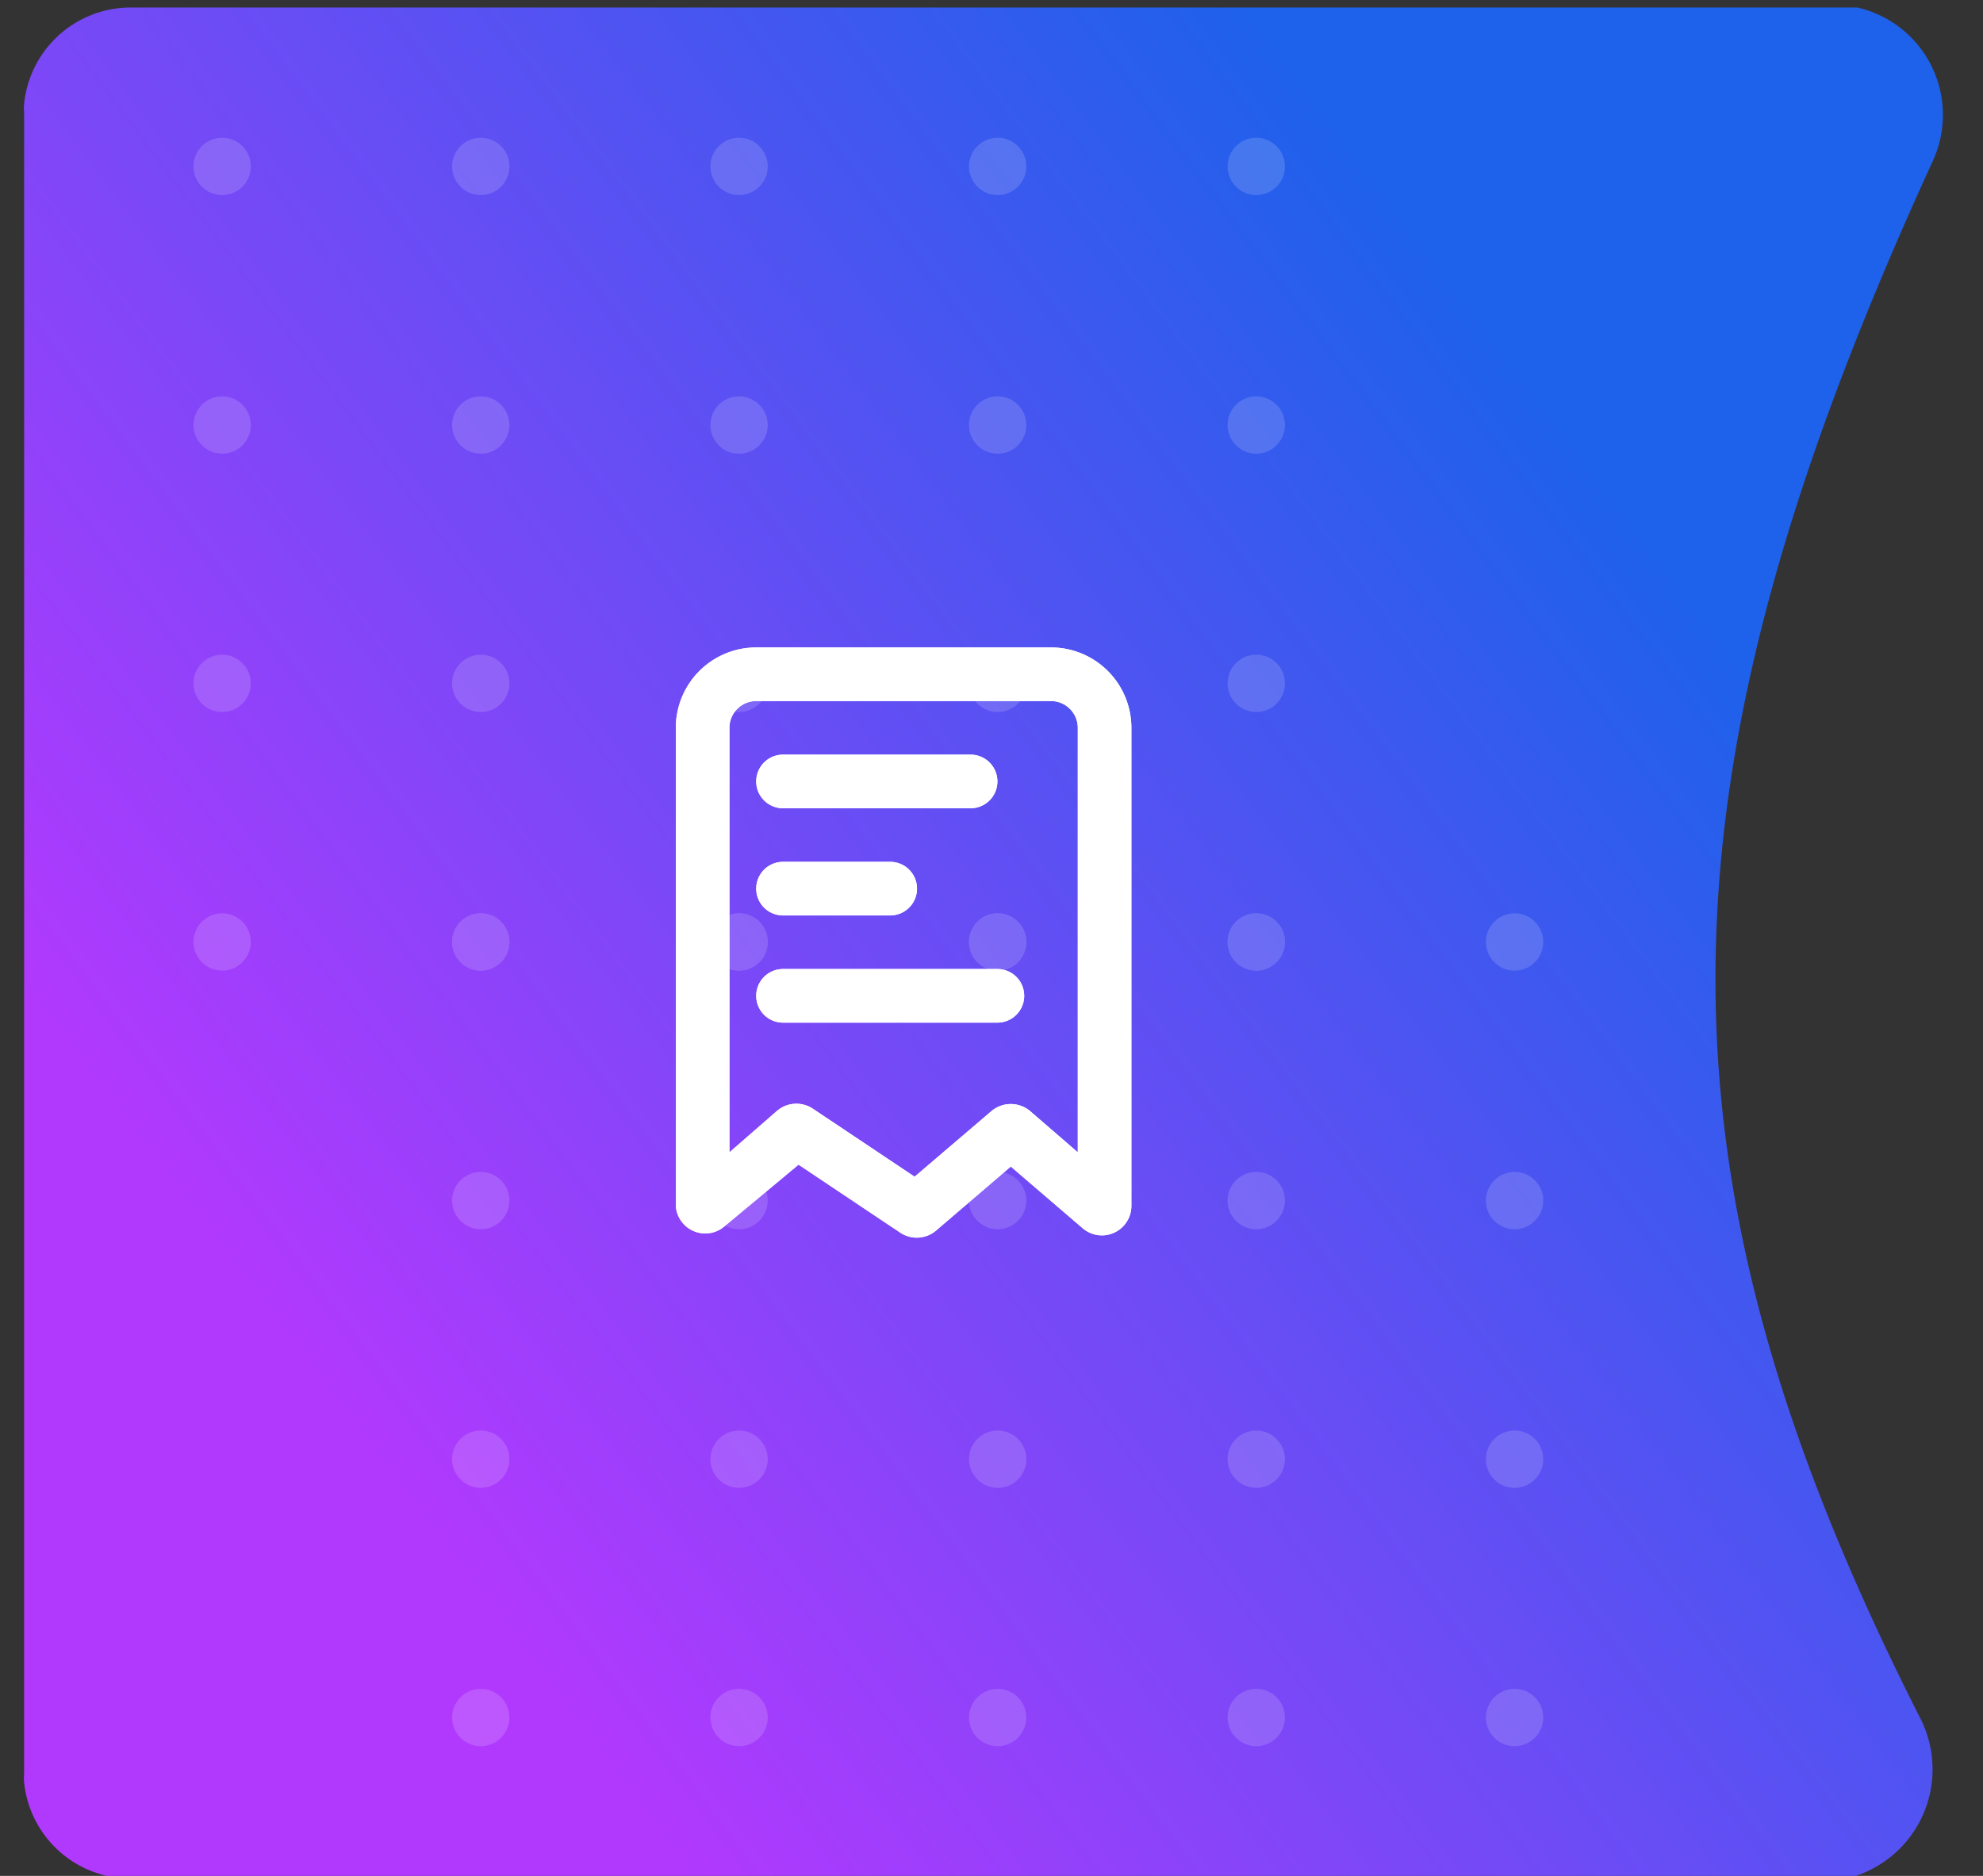 <svg id="Слой_1" data-name="Слой 1" xmlns="http://www.w3.org/2000/svg" xmlns:xlink="http://www.w3.org/1999/xlink" viewBox="0 0 74 70"><rect x="0" y="0" width="74" height="70" fill="#333333" stroke="none"/><defs><style>.cls-1{fill:url(#Безымянный_градиент_19);}.cls-2{opacity:0.15;}.cls-3,.cls-4{fill:#fff;}.cls-4{fill-rule:evenodd;}</style><linearGradient id="Безымянный_градиент_19" x1="-1.73" y1="63.85" x2="75.06" y2="6.27" gradientUnits="userSpaceOnUse"><stop offset="0.19" stop-color="#b139fe"/><stop offset="0.8" stop-color="#1e61eb"/></linearGradient></defs><path class="cls-1" d="M72.13,6c-10.65,23.24-10.82,37.7-.48,58.1a4.19,4.19,0,0,1-2.75,6h-64a4,4,0,0,1-4-3.59,1.67,1.67,0,0,1,0-.32v-62a1.67,1.67,0,0,1,0-.32,4,4,0,0,1,4-3.59H69.31A4.11,4.11,0,0,1,72.13,6Z"/><g class="cls-2"><circle class="cls-3" cx="8.29" cy="35.15" r="1.07"/><circle class="cls-3" cx="17.94" cy="35.15" r="1.07"/><circle class="cls-3" cx="27.58" cy="35.15" r="1.07"/><circle class="cls-3" cx="37.23" cy="35.15" r="1.07"/><circle class="cls-3" cx="46.88" cy="35.15" r="1.07"/><circle class="cls-3" cx="8.29" cy="25.5" r="1.07"/><circle class="cls-3" cx="17.94" cy="25.5" r="1.07"/><circle class="cls-3" cx="27.58" cy="25.5" r="1.07"/><circle class="cls-3" cx="37.23" cy="25.5" r="1.07"/><circle class="cls-3" cx="46.88" cy="25.5" r="1.07"/><circle class="cls-3" cx="8.29" cy="15.86" r="1.07"/><circle class="cls-3" cx="17.94" cy="15.86" r="1.07"/><circle class="cls-3" cx="27.58" cy="15.86" r="1.07"/><circle class="cls-3" cx="37.23" cy="15.86" r="1.07"/><circle class="cls-3" cx="46.88" cy="15.86" r="1.07"/><circle class="cls-3" cx="8.29" cy="6.21" r="1.07"/><circle class="cls-3" cx="17.94" cy="6.21" r="1.07"/><circle class="cls-3" cx="27.58" cy="6.21" r="1.07"/><circle class="cls-3" cx="37.23" cy="6.21" r="1.07"/><circle class="cls-3" cx="46.88" cy="6.21" r="1.07"/><circle class="cls-3" cx="17.94" cy="64.09" r="1.07"/><circle class="cls-3" cx="27.58" cy="64.09" r="1.07"/><circle class="cls-3" cx="37.23" cy="64.09" r="1.07"/><circle class="cls-3" cx="46.88" cy="64.09" r="1.07"/><circle class="cls-3" cx="56.52" cy="64.09" r="1.07"/><circle class="cls-3" cx="17.94" cy="54.45" r="1.07"/><circle class="cls-3" cx="27.58" cy="54.45" r="1.07"/><circle class="cls-3" cx="37.23" cy="54.45" r="1.07"/><circle class="cls-3" cx="46.88" cy="54.45" r="1.07"/><circle class="cls-3" cx="56.52" cy="54.45" r="1.07"/><circle class="cls-3" cx="17.94" cy="44.8" r="1.07"/><circle class="cls-3" cx="27.58" cy="44.8" r="1.07"/><circle class="cls-3" cx="37.23" cy="44.8" r="1.07"/><circle class="cls-3" cx="46.88" cy="44.8" r="1.07"/><circle class="cls-3" cx="56.52" cy="44.8" r="1.07"/><circle class="cls-3" cx="17.94" cy="35.15" r="1.07"/><circle class="cls-3" cx="27.58" cy="35.15" r="1.07"/><circle class="cls-3" cx="37.23" cy="35.15" r="1.07"/><circle class="cls-3" cx="46.88" cy="35.15" r="1.07"/><circle class="cls-3" cx="56.52" cy="35.15" r="1.07"/></g><path class="cls-4" d="M28.22,24.16h11a3,3,0,0,1,3,3V45a1.1,1.1,0,0,1-1.82.83l-2.68-2.3-2.79,2.39A1.11,1.11,0,0,1,33.6,46l-3.8-2.54L27,45.79A1.1,1.1,0,0,1,25.22,45V27.16A3,3,0,0,1,28.22,24.16Zm10.22,17.3L40.22,43V27.16a1,1,0,0,0-1-1h-11a1,1,0,0,0-1,1V43L29,41.45a1.11,1.11,0,0,1,1.33-.08l3.8,2.54L37,41.46A1.12,1.12,0,0,1,38.44,41.46Z"/><path class="cls-4" d="M28.22,24.16h11a3,3,0,0,1,3,3V45a1.1,1.1,0,0,1-1.82.83l-2.68-2.3-2.79,2.39A1.11,1.11,0,0,1,33.6,46l-3.8-2.54L27,45.79A1.1,1.1,0,0,1,25.22,45V27.16A3,3,0,0,1,28.22,24.16Zm10.22,17.3L40.22,43V27.16a1,1,0,0,0-1-1h-11a1,1,0,0,0-1,1V43L29,41.45a1.11,1.11,0,0,1,1.33-.08l3.8,2.54L37,41.46A1.12,1.12,0,0,1,38.44,41.46Z"/><path class="cls-3" d="M29.22,30.16h7a1,1,0,0,0,0-2h-7a1,1,0,0,0,0,2Z"/><path class="cls-3" d="M29.22,30.16h7a1,1,0,0,0,0-2h-7a1,1,0,0,0,0,2Z"/><path class="cls-3" d="M29.22,34.16h4a1,1,0,0,0,0-2h-4a1,1,0,0,0,0,2Z"/><path class="cls-3" d="M29.22,34.16h4a1,1,0,0,0,0-2h-4a1,1,0,0,0,0,2Z"/><path class="cls-3" d="M37.22,36.16h-8a1,1,0,0,0,0,2h8a1,1,0,0,0,0-2Z"/><path class="cls-3" d="M37.22,36.16h-8a1,1,0,0,0,0,2h8a1,1,0,0,0,0-2Z"/></svg>